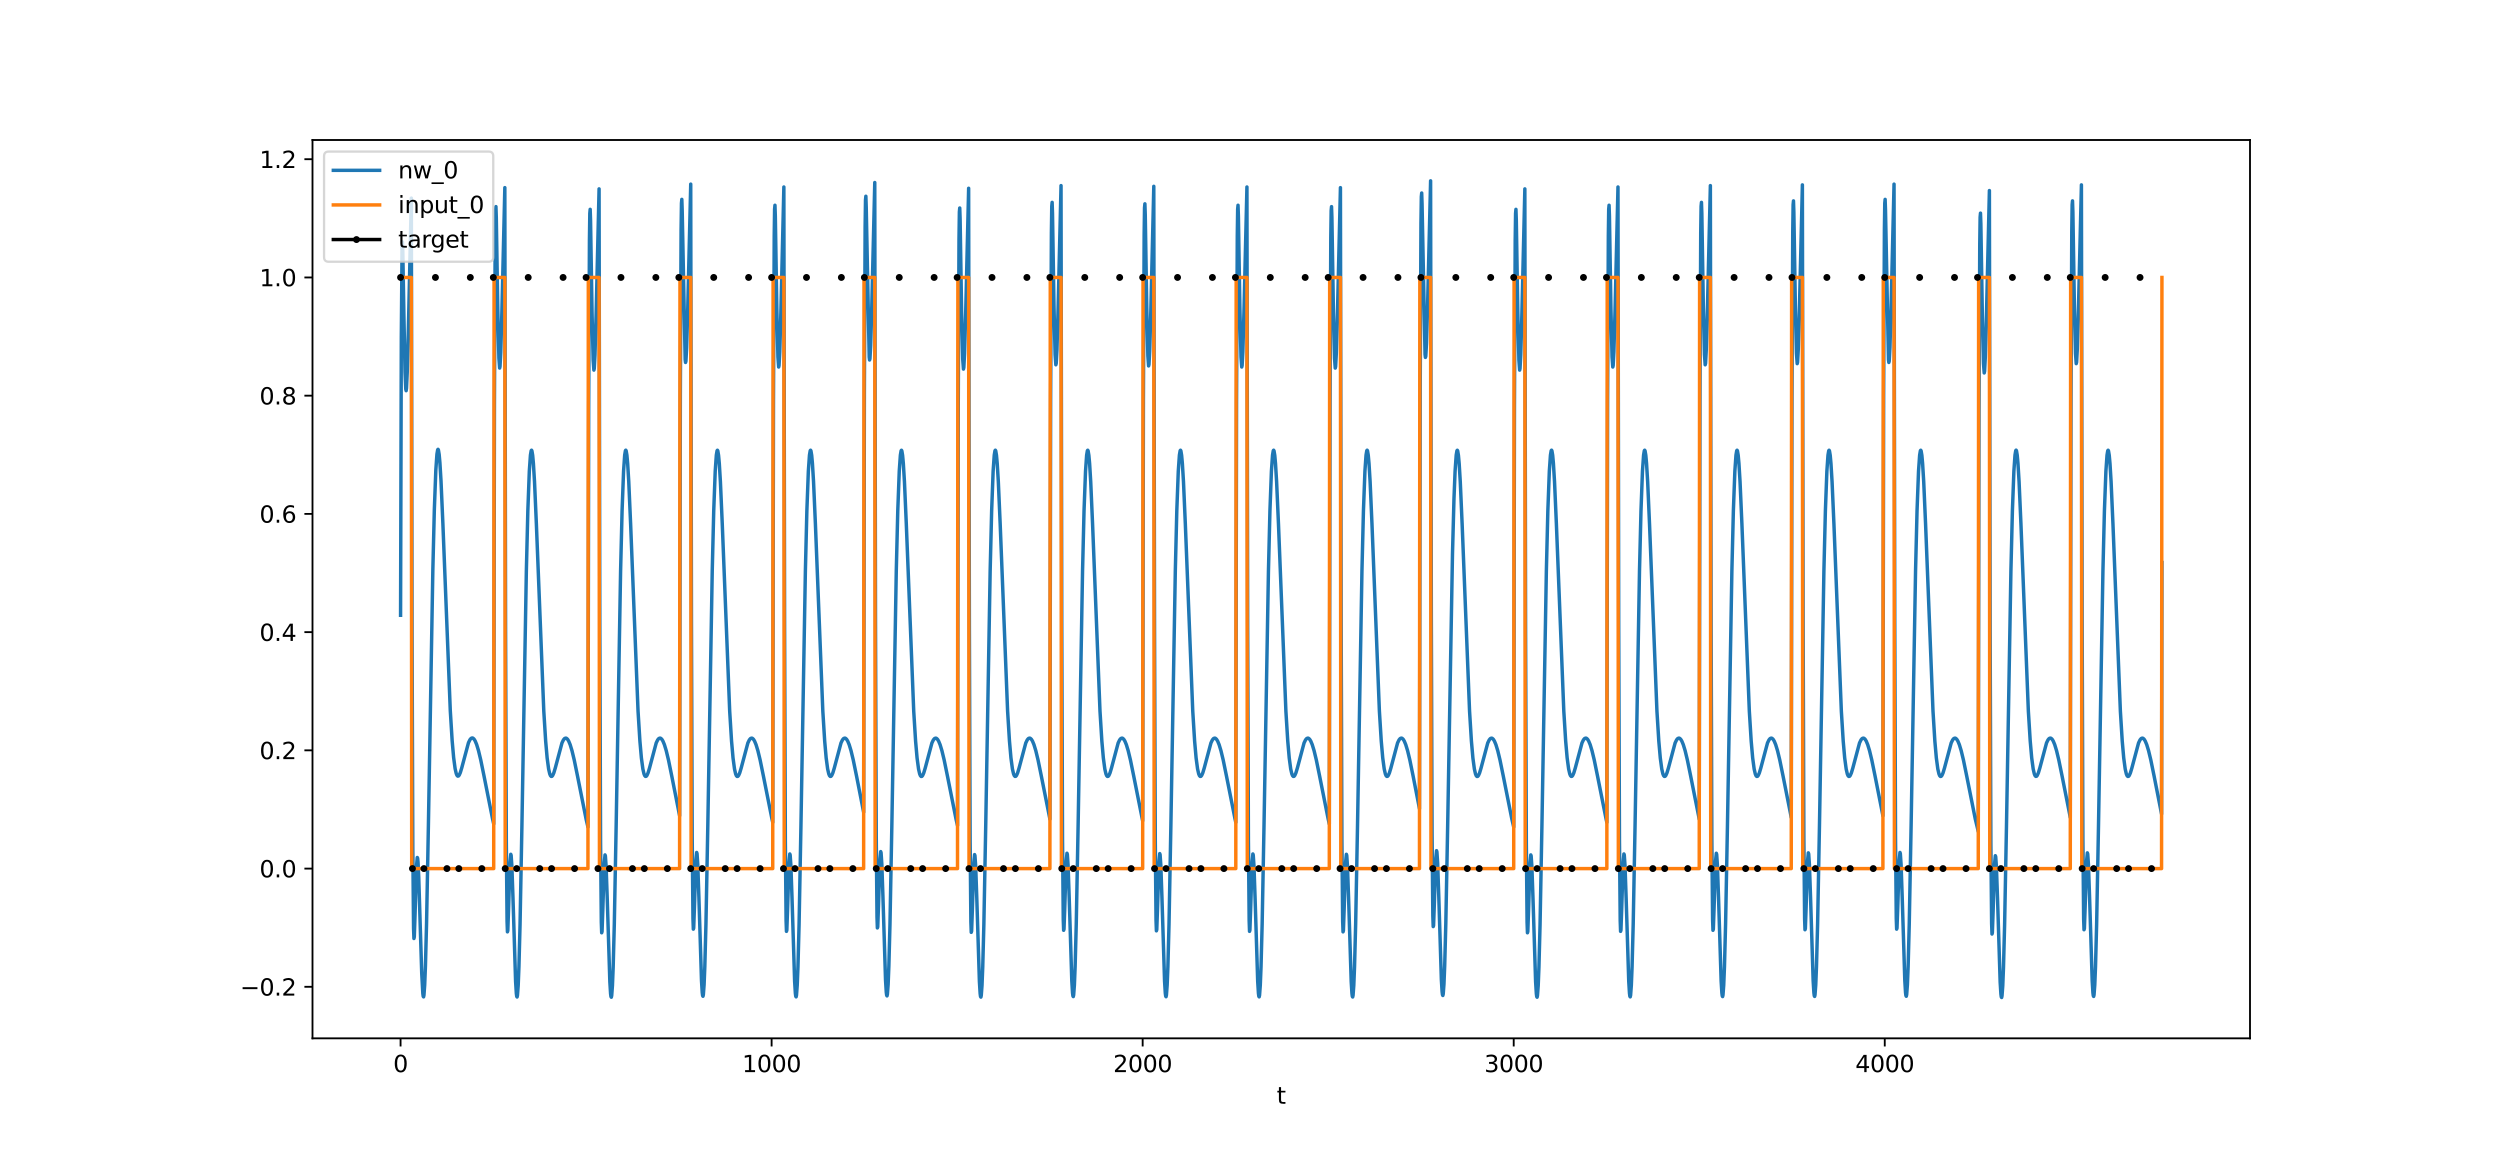 <?xml version="1.0" encoding="utf-8" standalone="no"?>
<!DOCTYPE svg PUBLIC "-//W3C//DTD SVG 1.1//EN"
  "http://www.w3.org/Graphics/SVG/1.1/DTD/svg11.dtd">
<svg xmlns:xlink="http://www.w3.org/1999/xlink" width="1080pt" height="504pt" viewBox="0 0 1080 504" xmlns="http://www.w3.org/2000/svg" version="1.1">
 <defs>
  <style type="text/css">*{stroke-linejoin: round; stroke-linecap: butt}</style>
 </defs>
 <g id="figure_1">
  <g id="patch_1">
   <path d="M 0 504 
L 1080 504 
L 1080 0 
L 0 0 
z
" style="fill: #ffffff"/>
  </g>
  <g id="axes_1">
   <g id="patch_2">
    <path d="M 135 448.56 
L 972 448.56 
L 972 60.48 
L 135 60.48 
z
" style="fill: #ffffff"/>
   </g>
   <g id="matplotlib.axis_1">
    <g id="xtick_1">
     <g id="line2d_1">
      <defs>
       <path id="m24b14edb4c" d="M 0 0 
L 0 3.5 
" style="stroke: #000000; stroke-width: 0.8"/>
      </defs>
      <g>
       <use xlink:href="#m24b14edb4c" x="173.045" y="448.56" style="stroke: #000000; stroke-width: 0.8"/>
      </g>
     </g>
     <g id="text_1">
      <!-- 0 -->
      <g transform="translate(169.864 463.158) scale(0.1 -0.1)">
       <defs>
        <path id="DejaVuSans-30" d="M 2034 4250 
Q 1547 4250 1301 3770 
Q 1056 3291 1056 2328 
Q 1056 1369 1301 889 
Q 1547 409 2034 409 
Q 2525 409 2770 889 
Q 3016 1369 3016 2328 
Q 3016 3291 2770 3770 
Q 2525 4250 2034 4250 
z
M 2034 4750 
Q 2819 4750 3233 4129 
Q 3647 3509 3647 2328 
Q 3647 1150 3233 529 
Q 2819 -91 2034 -91 
Q 1250 -91 836 529 
Q 422 1150 422 2328 
Q 422 3509 836 4129 
Q 1250 4750 2034 4750 
z
" transform="scale(0.016)"/>
       </defs>
       <use xlink:href="#DejaVuSans-30"/>
      </g>
     </g>
    </g>
    <g id="xtick_2">
     <g id="line2d_2">
      <g>
       <use xlink:href="#m24b14edb4c" x="333.338" y="448.56" style="stroke: #000000; stroke-width: 0.8"/>
      </g>
     </g>
     <g id="text_2">
      <!-- 1000 -->
      <g transform="translate(320.613 463.158) scale(0.1 -0.1)">
       <defs>
        <path id="DejaVuSans-31" d="M 794 531 
L 1825 531 
L 1825 4091 
L 703 3866 
L 703 4441 
L 1819 4666 
L 2450 4666 
L 2450 531 
L 3481 531 
L 3481 0 
L 794 0 
L 794 531 
z
" transform="scale(0.016)"/>
       </defs>
       <use xlink:href="#DejaVuSans-31"/>
       <use xlink:href="#DejaVuSans-30" x="63.623"/>
       <use xlink:href="#DejaVuSans-30" x="127.246"/>
       <use xlink:href="#DejaVuSans-30" x="190.869"/>
      </g>
     </g>
    </g>
    <g id="xtick_3">
     <g id="line2d_3">
      <g>
       <use xlink:href="#m24b14edb4c" x="493.631" y="448.56" style="stroke: #000000; stroke-width: 0.8"/>
      </g>
     </g>
     <g id="text_3">
      <!-- 2000 -->
      <g transform="translate(480.906 463.158) scale(0.1 -0.1)">
       <defs>
        <path id="DejaVuSans-32" d="M 1228 531 
L 3431 531 
L 3431 0 
L 469 0 
L 469 531 
Q 828 903 1448 1529 
Q 2069 2156 2228 2338 
Q 2531 2678 2651 2914 
Q 2772 3150 2772 3378 
Q 2772 3750 2511 3984 
Q 2250 4219 1831 4219 
Q 1534 4219 1204 4116 
Q 875 4013 500 3803 
L 500 4441 
Q 881 4594 1212 4672 
Q 1544 4750 1819 4750 
Q 2544 4750 2975 4387 
Q 3406 4025 3406 3419 
Q 3406 3131 3298 2873 
Q 3191 2616 2906 2266 
Q 2828 2175 2409 1742 
Q 1991 1309 1228 531 
z
" transform="scale(0.016)"/>
       </defs>
       <use xlink:href="#DejaVuSans-32"/>
       <use xlink:href="#DejaVuSans-30" x="63.623"/>
       <use xlink:href="#DejaVuSans-30" x="127.246"/>
       <use xlink:href="#DejaVuSans-30" x="190.869"/>
      </g>
     </g>
    </g>
    <g id="xtick_4">
     <g id="line2d_4">
      <g>
       <use xlink:href="#m24b14edb4c" x="653.923" y="448.56" style="stroke: #000000; stroke-width: 0.8"/>
      </g>
     </g>
     <g id="text_4">
      <!-- 3000 -->
      <g transform="translate(641.198 463.158) scale(0.1 -0.1)">
       <defs>
        <path id="DejaVuSans-33" d="M 2597 2516 
Q 3050 2419 3304 2112 
Q 3559 1806 3559 1356 
Q 3559 666 3084 287 
Q 2609 -91 1734 -91 
Q 1441 -91 1130 -33 
Q 819 25 488 141 
L 488 750 
Q 750 597 1062 519 
Q 1375 441 1716 441 
Q 2309 441 2620 675 
Q 2931 909 2931 1356 
Q 2931 1769 2642 2001 
Q 2353 2234 1838 2234 
L 1294 2234 
L 1294 2753 
L 1863 2753 
Q 2328 2753 2575 2939 
Q 2822 3125 2822 3475 
Q 2822 3834 2567 4026 
Q 2313 4219 1838 4219 
Q 1578 4219 1281 4162 
Q 984 4106 628 3988 
L 628 4550 
Q 988 4650 1302 4700 
Q 1616 4750 1894 4750 
Q 2613 4750 3031 4423 
Q 3450 4097 3450 3541 
Q 3450 3153 3228 2886 
Q 3006 2619 2597 2516 
z
" transform="scale(0.016)"/>
       </defs>
       <use xlink:href="#DejaVuSans-33"/>
       <use xlink:href="#DejaVuSans-30" x="63.623"/>
       <use xlink:href="#DejaVuSans-30" x="127.246"/>
       <use xlink:href="#DejaVuSans-30" x="190.869"/>
      </g>
     </g>
    </g>
    <g id="xtick_5">
     <g id="line2d_5">
      <g>
       <use xlink:href="#m24b14edb4c" x="814.216" y="448.56" style="stroke: #000000; stroke-width: 0.8"/>
      </g>
     </g>
     <g id="text_5">
      <!-- 4000 -->
      <g transform="translate(801.491 463.158) scale(0.1 -0.1)">
       <defs>
        <path id="DejaVuSans-34" d="M 2419 4116 
L 825 1625 
L 2419 1625 
L 2419 4116 
z
M 2253 4666 
L 3047 4666 
L 3047 1625 
L 3713 1625 
L 3713 1100 
L 3047 1100 
L 3047 0 
L 2419 0 
L 2419 1100 
L 313 1100 
L 313 1709 
L 2253 4666 
z
" transform="scale(0.016)"/>
       </defs>
       <use xlink:href="#DejaVuSans-34"/>
       <use xlink:href="#DejaVuSans-30" x="63.623"/>
       <use xlink:href="#DejaVuSans-30" x="127.246"/>
       <use xlink:href="#DejaVuSans-30" x="190.869"/>
      </g>
     </g>
    </g>
    <g id="text_6">
     <!-- t -->
     <g transform="translate(551.54 476.837) scale(0.1 -0.1)">
      <defs>
       <path id="DejaVuSans-74" d="M 1172 4494 
L 1172 3500 
L 2356 3500 
L 2356 3053 
L 1172 3053 
L 1172 1153 
Q 1172 725 1289 603 
Q 1406 481 1766 481 
L 2356 481 
L 2356 0 
L 1766 0 
Q 1100 0 847 248 
Q 594 497 594 1153 
L 594 3053 
L 172 3053 
L 172 3500 
L 594 3500 
L 594 4494 
L 1172 4494 
z
" transform="scale(0.016)"/>
      </defs>
      <use xlink:href="#DejaVuSans-74"/>
     </g>
    </g>
   </g>
   <g id="matplotlib.axis_2">
    <g id="ytick_1">
     <g id="line2d_6">
      <defs>
       <path id="mca9e5513e4" d="M 0 0 
L -3.5 0 
" style="stroke: #000000; stroke-width: 0.8"/>
      </defs>
      <g>
       <use xlink:href="#mca9e5513e4" x="135" y="426.299" style="stroke: #000000; stroke-width: 0.8"/>
      </g>
     </g>
     <g id="text_7">
      <!-- −0.2 -->
      <g transform="translate(103.717 430.098) scale(0.1 -0.1)">
       <defs>
        <path id="DejaVuSans-2212" d="M 678 2272 
L 4684 2272 
L 4684 1741 
L 678 1741 
L 678 2272 
z
" transform="scale(0.016)"/>
        <path id="DejaVuSans-2e" d="M 684 794 
L 1344 794 
L 1344 0 
L 684 0 
L 684 794 
z
" transform="scale(0.016)"/>
       </defs>
       <use xlink:href="#DejaVuSans-2212"/>
       <use xlink:href="#DejaVuSans-30" x="83.789"/>
       <use xlink:href="#DejaVuSans-2e" x="147.412"/>
       <use xlink:href="#DejaVuSans-32" x="179.199"/>
      </g>
     </g>
    </g>
    <g id="ytick_2">
     <g id="line2d_7">
      <g>
       <use xlink:href="#mca9e5513e4" x="135" y="375.225" style="stroke: #000000; stroke-width: 0.8"/>
      </g>
     </g>
     <g id="text_8">
      <!-- 0.0 -->
      <g transform="translate(112.097 379.024) scale(0.1 -0.1)">
       <use xlink:href="#DejaVuSans-30"/>
       <use xlink:href="#DejaVuSans-2e" x="63.623"/>
       <use xlink:href="#DejaVuSans-30" x="95.41"/>
      </g>
     </g>
    </g>
    <g id="ytick_3">
     <g id="line2d_8">
      <g>
       <use xlink:href="#mca9e5513e4" x="135" y="324.151" style="stroke: #000000; stroke-width: 0.8"/>
      </g>
     </g>
     <g id="text_9">
      <!-- 0.2 -->
      <g transform="translate(112.097 327.95) scale(0.1 -0.1)">
       <use xlink:href="#DejaVuSans-30"/>
       <use xlink:href="#DejaVuSans-2e" x="63.623"/>
       <use xlink:href="#DejaVuSans-32" x="95.41"/>
      </g>
     </g>
    </g>
    <g id="ytick_4">
     <g id="line2d_9">
      <g>
       <use xlink:href="#mca9e5513e4" x="135" y="273.077" style="stroke: #000000; stroke-width: 0.8"/>
      </g>
     </g>
     <g id="text_10">
      <!-- 0.4 -->
      <g transform="translate(112.097 276.876) scale(0.1 -0.1)">
       <use xlink:href="#DejaVuSans-30"/>
       <use xlink:href="#DejaVuSans-2e" x="63.623"/>
       <use xlink:href="#DejaVuSans-34" x="95.41"/>
      </g>
     </g>
    </g>
    <g id="ytick_5">
     <g id="line2d_10">
      <g>
       <use xlink:href="#mca9e5513e4" x="135" y="222.003" style="stroke: #000000; stroke-width: 0.8"/>
      </g>
     </g>
     <g id="text_11">
      <!-- 0.6 -->
      <g transform="translate(112.097 225.802) scale(0.1 -0.1)">
       <defs>
        <path id="DejaVuSans-36" d="M 2113 2584 
Q 1688 2584 1439 2293 
Q 1191 2003 1191 1497 
Q 1191 994 1439 701 
Q 1688 409 2113 409 
Q 2538 409 2786 701 
Q 3034 994 3034 1497 
Q 3034 2003 2786 2293 
Q 2538 2584 2113 2584 
z
M 3366 4563 
L 3366 3988 
Q 3128 4100 2886 4159 
Q 2644 4219 2406 4219 
Q 1781 4219 1451 3797 
Q 1122 3375 1075 2522 
Q 1259 2794 1537 2939 
Q 1816 3084 2150 3084 
Q 2853 3084 3261 2657 
Q 3669 2231 3669 1497 
Q 3669 778 3244 343 
Q 2819 -91 2113 -91 
Q 1303 -91 875 529 
Q 447 1150 447 2328 
Q 447 3434 972 4092 
Q 1497 4750 2381 4750 
Q 2619 4750 2861 4703 
Q 3103 4656 3366 4563 
z
" transform="scale(0.016)"/>
       </defs>
       <use xlink:href="#DejaVuSans-30"/>
       <use xlink:href="#DejaVuSans-2e" x="63.623"/>
       <use xlink:href="#DejaVuSans-36" x="95.41"/>
      </g>
     </g>
    </g>
    <g id="ytick_6">
     <g id="line2d_11">
      <g>
       <use xlink:href="#mca9e5513e4" x="135" y="170.929" style="stroke: #000000; stroke-width: 0.8"/>
      </g>
     </g>
     <g id="text_12">
      <!-- 0.8 -->
      <g transform="translate(112.097 174.728) scale(0.1 -0.1)">
       <defs>
        <path id="DejaVuSans-38" d="M 2034 2216 
Q 1584 2216 1326 1975 
Q 1069 1734 1069 1313 
Q 1069 891 1326 650 
Q 1584 409 2034 409 
Q 2484 409 2743 651 
Q 3003 894 3003 1313 
Q 3003 1734 2745 1975 
Q 2488 2216 2034 2216 
z
M 1403 2484 
Q 997 2584 770 2862 
Q 544 3141 544 3541 
Q 544 4100 942 4425 
Q 1341 4750 2034 4750 
Q 2731 4750 3128 4425 
Q 3525 4100 3525 3541 
Q 3525 3141 3298 2862 
Q 3072 2584 2669 2484 
Q 3125 2378 3379 2068 
Q 3634 1759 3634 1313 
Q 3634 634 3220 271 
Q 2806 -91 2034 -91 
Q 1263 -91 848 271 
Q 434 634 434 1313 
Q 434 1759 690 2068 
Q 947 2378 1403 2484 
z
M 1172 3481 
Q 1172 3119 1398 2916 
Q 1625 2713 2034 2713 
Q 2441 2713 2670 2916 
Q 2900 3119 2900 3481 
Q 2900 3844 2670 4047 
Q 2441 4250 2034 4250 
Q 1625 4250 1398 4047 
Q 1172 3844 1172 3481 
z
" transform="scale(0.016)"/>
       </defs>
       <use xlink:href="#DejaVuSans-30"/>
       <use xlink:href="#DejaVuSans-2e" x="63.623"/>
       <use xlink:href="#DejaVuSans-38" x="95.41"/>
      </g>
     </g>
    </g>
    <g id="ytick_7">
     <g id="line2d_12">
      <g>
       <use xlink:href="#mca9e5513e4" x="135" y="119.855" style="stroke: #000000; stroke-width: 0.8"/>
      </g>
     </g>
     <g id="text_13">
      <!-- 1.0 -->
      <g transform="translate(112.097 123.654) scale(0.1 -0.1)">
       <use xlink:href="#DejaVuSans-31"/>
       <use xlink:href="#DejaVuSans-2e" x="63.623"/>
       <use xlink:href="#DejaVuSans-30" x="95.41"/>
      </g>
     </g>
    </g>
    <g id="ytick_8">
     <g id="line2d_13">
      <g>
       <use xlink:href="#mca9e5513e4" x="135" y="68.78" style="stroke: #000000; stroke-width: 0.8"/>
      </g>
     </g>
     <g id="text_14">
      <!-- 1.2 -->
      <g transform="translate(112.097 72.58) scale(0.1 -0.1)">
       <use xlink:href="#DejaVuSans-31"/>
       <use xlink:href="#DejaVuSans-2e" x="63.623"/>
       <use xlink:href="#DejaVuSans-32" x="95.41"/>
      </g>
     </g>
    </g>
   </g>
   <g id="line2d_14">
    <path d="M 173.045 265.795 
L 173.366 145.668 
L 173.687 106.847 
L 173.847 104.491 
L 174.007 108.583 
L 174.488 136.407 
L 174.969 160.784 
L 175.29 168.069 
L 175.45 168.779 
L 175.61 167.68 
L 175.931 160.818 
L 176.412 142.345 
L 177.694 85.581 
L 178.015 274.529 
L 178.335 366.656 
L 178.656 401.046 
L 178.816 405.433 
L 178.976 404.717 
L 179.297 395.228 
L 179.938 374.103 
L 180.259 370.442 
L 180.419 370.762 
L 180.579 372.411 
L 180.9 379.057 
L 181.541 400.036 
L 182.182 420.397 
L 182.663 429.213 
L 182.823 430.41 
L 182.984 430.654 
L 183.144 429.925 
L 183.464 425.552 
L 183.785 417.443 
L 184.266 399.087 
L 185.067 356.572 
L 186.991 246.094 
L 187.632 220.204 
L 188.273 203.11 
L 188.754 196.21 
L 189.075 194.302 
L 189.235 194.109 
L 189.395 194.395 
L 189.716 196.318 
L 190.036 199.873 
L 190.517 207.8 
L 191.319 226.064 
L 194.525 307.021 
L 195.326 319.937 
L 195.967 327.254 
L 196.608 332.047 
L 197.089 334.156 
L 197.41 334.939 
L 197.731 335.282 
L 198.051 335.237 
L 198.372 334.858 
L 198.853 333.778 
L 199.494 331.651 
L 202.379 320.867 
L 203.02 319.547 
L 203.501 318.978 
L 203.982 318.785 
L 204.303 318.866 
L 204.783 319.294 
L 205.264 320.074 
L 205.905 321.62 
L 206.707 324.261 
L 207.669 328.256 
L 209.111 335.317 
L 212.798 353.83 
L 213.279 355.927 
L 213.599 174.341 
L 213.92 102.582 
L 214.08 90.985 
L 214.241 89.261 
L 214.401 93.968 
L 215.042 133.647 
L 215.523 154.674 
L 215.844 159.002 
L 216.004 158.366 
L 216.324 152.388 
L 216.805 135.137 
L 218.088 81.063 
L 218.408 270.531 
L 218.729 363.136 
L 219.049 397.966 
L 219.21 402.558 
L 219.37 402.04 
L 219.691 392.92 
L 220.332 372.438 
L 220.652 369.055 
L 220.813 369.504 
L 221.133 374.217 
L 221.614 388.129 
L 222.736 423.969 
L 223.057 429.159 
L 223.217 430.407 
L 223.377 430.699 
L 223.538 430.014 
L 223.858 425.718 
L 224.179 417.676 
L 224.66 399.398 
L 225.461 356.969 
L 227.385 246.543 
L 228.026 220.642 
L 228.667 203.528 
L 229.148 196.609 
L 229.468 194.689 
L 229.629 194.489 
L 229.789 194.769 
L 230.11 196.677 
L 230.43 200.219 
L 230.911 208.125 
L 231.713 226.356 
L 234.918 307.209 
L 235.72 320.106 
L 236.361 327.411 
L 237.002 332.193 
L 237.483 334.294 
L 237.804 335.072 
L 238.124 335.41 
L 238.445 335.361 
L 238.765 334.978 
L 239.246 333.892 
L 239.887 331.758 
L 242.773 320.947 
L 243.414 319.621 
L 243.895 319.048 
L 244.376 318.851 
L 244.696 318.93 
L 245.177 319.353 
L 245.658 320.13 
L 246.299 321.671 
L 247.101 324.307 
L 248.062 328.295 
L 249.505 335.348 
L 253.192 353.845 
L 253.993 357.273 
L 254.314 175.631 
L 254.634 103.813 
L 254.795 92.186 
L 254.955 90.433 
L 255.115 95.111 
L 255.756 134.674 
L 256.237 155.614 
L 256.558 159.887 
L 256.718 159.222 
L 257.039 153.191 
L 257.52 135.862 
L 258.802 81.599 
L 259.123 271.026 
L 259.443 363.593 
L 259.764 398.386 
L 259.924 402.961 
L 260.084 402.425 
L 260.405 393.273 
L 261.046 372.732 
L 261.367 369.321 
L 261.527 369.757 
L 261.848 374.445 
L 262.328 388.324 
L 263.45 424.097 
L 263.771 429.272 
L 263.931 430.512 
L 264.092 430.797 
L 264.252 430.105 
L 264.573 425.798 
L 264.893 417.744 
L 265.374 399.451 
L 266.175 357.002 
L 268.099 246.547 
L 268.74 220.64 
L 269.381 203.522 
L 269.862 196.601 
L 270.183 194.68 
L 270.343 194.479 
L 270.503 194.759 
L 270.824 196.667 
L 271.145 200.208 
L 271.625 208.114 
L 272.427 226.344 
L 275.633 307.2 
L 276.434 320.098 
L 277.075 327.404 
L 277.717 332.186 
L 278.197 334.288 
L 278.518 335.066 
L 278.839 335.404 
L 279.159 335.356 
L 279.48 334.973 
L 279.961 333.887 
L 280.602 331.754 
L 283.487 320.943 
L 284.128 319.618 
L 284.609 319.045 
L 285.09 318.848 
L 285.411 318.927 
L 285.891 319.351 
L 286.372 320.127 
L 287.014 321.668 
L 287.815 324.305 
L 288.777 328.293 
L 290.219 335.347 
L 293.586 352.388 
L 293.906 170.934 
L 294.227 99.31 
L 294.387 87.782 
L 294.547 86.128 
L 294.708 90.906 
L 295.99 155.322 
L 296.15 156.58 
L 296.31 156.013 
L 296.631 150.173 
L 297.112 133.123 
L 298.394 79.544 
L 298.715 269.119 
L 299.035 361.827 
L 299.356 396.754 
L 299.516 401.394 
L 299.677 400.921 
L 299.997 391.89 
L 300.638 371.574 
L 300.959 368.266 
L 301.119 368.751 
L 301.44 373.533 
L 301.921 387.541 
L 303.043 423.568 
L 303.363 428.803 
L 303.524 430.072 
L 303.684 430.384 
L 303.844 429.718 
L 304.165 425.459 
L 304.485 417.45 
L 304.966 399.216 
L 305.768 356.848 
L 307.691 246.514 
L 308.332 220.631 
L 308.974 203.531 
L 309.454 196.62 
L 309.775 194.704 
L 309.935 194.505 
L 310.096 194.787 
L 310.416 196.698 
L 310.737 200.242 
L 311.218 208.151 
L 312.019 226.383 
L 315.225 307.232 
L 316.026 320.127 
L 316.668 327.43 
L 317.309 332.211 
L 317.79 334.311 
L 318.11 335.088 
L 318.431 335.426 
L 318.751 335.376 
L 319.072 334.992 
L 319.553 333.906 
L 320.194 331.771 
L 323.079 320.956 
L 323.721 319.63 
L 324.201 319.056 
L 324.682 318.859 
L 325.003 318.937 
L 325.484 319.361 
L 325.965 320.137 
L 326.606 321.678 
L 327.407 324.313 
L 328.369 328.301 
L 329.812 335.353 
L 333.498 353.848 
L 333.819 355.257 
L 334.14 173.697 
L 334.46 101.965 
L 334.62 90.381 
L 334.781 88.672 
L 334.941 93.392 
L 335.582 133.128 
L 336.063 154.195 
L 336.384 158.551 
L 336.544 157.928 
L 336.865 151.977 
L 337.345 134.764 
L 338.628 80.784 
L 338.948 270.273 
L 339.269 362.897 
L 339.589 397.745 
L 339.75 402.346 
L 339.91 401.836 
L 340.231 392.733 
L 340.872 372.282 
L 341.192 368.913 
L 341.353 369.368 
L 341.673 374.095 
L 342.154 388.025 
L 343.276 423.899 
L 343.597 429.097 
L 343.757 430.348 
L 343.917 430.644 
L 344.078 429.962 
L 344.398 425.674 
L 344.719 417.637 
L 345.2 399.367 
L 346.001 356.949 
L 347.925 246.539 
L 348.566 220.641 
L 349.207 203.529 
L 349.688 196.612 
L 350.009 194.692 
L 350.169 194.492 
L 350.329 194.772 
L 350.65 196.682 
L 350.97 200.224 
L 351.451 208.13 
L 352.253 226.361 
L 355.458 307.213 
L 356.26 320.11 
L 356.901 327.414 
L 357.542 332.196 
L 358.023 334.297 
L 358.344 335.075 
L 358.664 335.413 
L 358.985 335.364 
L 359.305 334.981 
L 359.786 333.895 
L 360.428 331.761 
L 363.313 320.948 
L 363.954 319.623 
L 364.435 319.05 
L 364.916 318.853 
L 365.236 318.931 
L 365.717 319.355 
L 366.198 320.131 
L 366.839 321.672 
L 367.641 324.308 
L 368.602 328.296 
L 370.045 335.349 
L 373.091 350.889 
L 373.411 169.484 
L 373.732 97.911 
L 373.892 86.409 
L 374.052 84.782 
L 374.213 89.587 
L 375.495 154.23 
L 375.655 155.516 
L 375.816 154.978 
L 376.136 149.194 
L 376.617 132.228 
L 377.899 78.856 
L 378.22 268.478 
L 378.541 361.229 
L 378.861 396.199 
L 379.021 400.859 
L 379.182 400.407 
L 379.502 391.414 
L 380.144 371.17 
L 380.464 367.895 
L 380.624 368.396 
L 380.945 373.209 
L 381.426 387.26 
L 382.548 423.372 
L 382.869 428.627 
L 383.029 429.906 
L 383.189 430.227 
L 383.349 429.571 
L 383.67 425.329 
L 383.991 417.335 
L 384.471 399.122 
L 385.273 356.782 
L 387.196 246.494 
L 387.838 220.62 
L 388.479 203.527 
L 388.96 196.621 
L 389.28 194.706 
L 389.44 194.509 
L 389.601 194.791 
L 389.921 196.705 
L 390.242 200.25 
L 390.723 208.16 
L 391.524 226.394 
L 394.73 307.242 
L 395.532 320.137 
L 396.173 327.439 
L 396.814 332.219 
L 397.295 334.318 
L 397.615 335.095 
L 397.936 335.433 
L 398.257 335.383 
L 398.577 334.999 
L 399.058 333.912 
L 399.699 331.776 
L 402.584 320.96 
L 403.226 319.633 
L 403.707 319.06 
L 404.187 318.863 
L 404.508 318.941 
L 404.989 319.364 
L 405.47 320.14 
L 406.111 321.681 
L 406.912 324.316 
L 407.874 328.303 
L 409.317 335.355 
L 413.004 353.849 
L 413.645 356.617 
L 413.965 175.002 
L 414.286 103.213 
L 414.446 91.601 
L 414.606 89.862 
L 414.767 94.554 
L 415.408 134.174 
L 415.889 155.156 
L 416.209 159.456 
L 416.37 158.806 
L 416.69 152.8 
L 417.171 135.509 
L 418.453 81.339 
L 418.774 270.786 
L 419.095 363.371 
L 419.415 398.182 
L 419.576 402.766 
L 419.736 402.238 
L 420.056 393.102 
L 420.698 372.59 
L 421.018 369.192 
L 421.178 369.634 
L 421.499 374.335 
L 421.98 388.23 
L 423.102 424.036 
L 423.423 429.217 
L 423.583 430.462 
L 423.743 430.75 
L 423.903 430.061 
L 424.224 425.76 
L 424.545 417.711 
L 425.025 399.425 
L 425.827 356.986 
L 427.75 246.545 
L 428.392 220.641 
L 429.033 203.525 
L 429.514 196.605 
L 429.834 194.684 
L 429.995 194.484 
L 430.155 194.764 
L 430.475 196.672 
L 430.796 200.214 
L 431.277 208.119 
L 432.078 226.35 
L 435.284 307.204 
L 436.086 320.102 
L 436.727 327.407 
L 437.368 332.189 
L 437.849 334.291 
L 438.169 335.069 
L 438.49 335.407 
L 438.811 335.358 
L 439.131 334.975 
L 439.612 333.89 
L 440.253 331.756 
L 443.139 320.945 
L 443.78 319.619 
L 444.261 319.047 
L 444.741 318.85 
L 445.062 318.928 
L 445.543 319.352 
L 446.024 320.128 
L 446.665 321.67 
L 447.466 324.306 
L 448.428 328.294 
L 449.871 335.347 
L 453.558 353.844 
L 453.878 172.339 
L 454.199 100.662 
L 454.359 89.106 
L 454.519 87.425 
L 454.68 92.175 
L 455.321 132.025 
L 455.802 153.179 
L 456.122 157.592 
L 456.283 156.996 
L 456.603 151.101 
L 457.084 133.969 
L 458.366 80.186 
L 458.687 269.717 
L 459.007 362.382 
L 459.328 397.269 
L 459.488 401.889 
L 459.649 401.397 
L 459.969 392.329 
L 460.61 371.944 
L 460.931 368.604 
L 461.091 369.074 
L 461.412 373.828 
L 461.893 387.795 
L 463.015 423.743 
L 463.335 428.959 
L 463.496 430.219 
L 463.656 430.522 
L 463.816 429.848 
L 464.137 425.574 
L 464.457 417.55 
L 464.938 399.297 
L 465.74 356.903 
L 467.663 246.529 
L 468.304 220.638 
L 468.946 203.531 
L 469.427 196.617 
L 469.747 194.699 
L 469.907 194.5 
L 470.068 194.78 
L 470.388 196.69 
L 470.709 200.233 
L 471.19 208.141 
L 471.991 226.372 
L 475.197 307.222 
L 475.999 320.118 
L 476.64 327.422 
L 477.281 332.203 
L 477.762 334.304 
L 478.082 335.081 
L 478.403 335.419 
L 478.723 335.37 
L 479.044 334.986 
L 479.525 333.9 
L 480.166 331.765 
L 483.051 320.952 
L 483.693 319.626 
L 484.173 319.053 
L 484.654 318.856 
L 484.975 318.934 
L 485.456 319.358 
L 485.937 320.134 
L 486.578 321.675 
L 487.379 324.311 
L 488.341 328.298 
L 489.784 335.351 
L 493.47 353.847 
L 493.631 354.557 
L 493.951 173.025 
L 494.272 101.32 
L 494.432 89.751 
L 494.592 88.055 
L 494.753 92.791 
L 495.394 132.584 
L 495.875 153.694 
L 496.195 158.078 
L 496.356 157.469 
L 496.676 151.546 
L 497.157 134.373 
L 498.439 80.491 
L 498.76 270 
L 499.081 362.645 
L 499.401 397.512 
L 499.562 402.123 
L 499.722 401.622 
L 500.042 392.536 
L 500.684 372.117 
L 501.004 368.762 
L 501.164 369.225 
L 501.485 373.965 
L 501.966 387.913 
L 503.088 423.823 
L 503.409 429.03 
L 503.569 430.286 
L 503.729 430.585 
L 503.889 429.907 
L 504.21 425.625 
L 504.531 417.595 
L 505.011 399.333 
L 505.813 356.927 
L 507.736 246.535 
L 508.378 220.64 
L 509.019 203.531 
L 509.5 196.615 
L 509.82 194.696 
L 509.981 194.496 
L 510.141 194.776 
L 510.461 196.686 
L 510.782 200.229 
L 511.263 208.136 
L 512.064 226.367 
L 515.27 307.217 
L 516.072 320.114 
L 516.713 327.418 
L 517.354 332.199 
L 517.835 334.3 
L 518.155 335.078 
L 518.476 335.416 
L 518.797 335.367 
L 519.117 334.983 
L 519.598 333.897 
L 520.239 331.763 
L 523.125 320.95 
L 523.766 319.624 
L 524.247 319.051 
L 524.727 318.855 
L 525.048 318.933 
L 525.529 319.356 
L 526.01 320.133 
L 526.651 321.674 
L 527.452 324.31 
L 528.414 328.297 
L 529.857 335.35 
L 533.544 353.846 
L 533.864 355.255 
L 534.185 173.696 
L 534.505 101.963 
L 534.666 90.38 
L 534.826 88.67 
L 534.986 93.391 
L 535.627 133.126 
L 536.108 154.194 
L 536.429 158.55 
L 536.589 157.927 
L 536.91 151.976 
L 537.391 134.764 
L 538.673 80.784 
L 538.994 270.272 
L 539.314 362.896 
L 539.635 397.744 
L 539.795 402.346 
L 539.955 401.836 
L 540.276 392.733 
L 540.917 372.282 
L 541.238 368.912 
L 541.398 369.368 
L 541.718 374.094 
L 542.199 388.024 
L 543.321 423.898 
L 543.642 429.096 
L 543.802 430.348 
L 543.963 430.644 
L 544.123 429.962 
L 544.443 425.673 
L 544.764 417.637 
L 545.245 399.367 
L 546.046 356.949 
L 547.97 246.539 
L 548.611 220.641 
L 549.252 203.529 
L 549.733 196.612 
L 550.054 194.692 
L 550.214 194.492 
L 550.374 194.772 
L 550.695 196.682 
L 551.015 200.224 
L 551.496 208.13 
L 552.298 226.361 
L 555.504 307.213 
L 556.305 320.11 
L 556.946 327.414 
L 557.587 332.196 
L 558.068 334.297 
L 558.389 335.075 
L 558.71 335.413 
L 559.03 335.364 
L 559.351 334.981 
L 559.832 333.895 
L 560.473 331.761 
L 563.358 320.948 
L 563.999 319.623 
L 564.48 319.05 
L 564.961 318.853 
L 565.282 318.931 
L 565.762 319.355 
L 566.243 320.131 
L 566.884 321.672 
L 567.686 324.308 
L 568.648 328.296 
L 570.09 335.349 
L 573.777 353.845 
L 574.258 355.94 
L 574.578 174.354 
L 574.899 102.593 
L 575.059 90.995 
L 575.22 89.271 
L 575.38 93.978 
L 576.021 133.655 
L 576.502 154.68 
L 576.823 159.009 
L 576.983 158.372 
L 577.303 152.393 
L 577.784 135.142 
L 579.067 81.066 
L 579.387 270.533 
L 579.708 363.138 
L 580.028 397.967 
L 580.189 402.56 
L 580.349 402.041 
L 580.67 392.921 
L 581.311 372.439 
L 581.631 369.055 
L 581.792 369.504 
L 582.112 374.218 
L 582.593 388.13 
L 583.715 423.969 
L 584.036 429.159 
L 584.196 430.407 
L 584.356 430.698 
L 584.517 430.013 
L 584.837 425.718 
L 585.158 417.675 
L 585.639 399.397 
L 586.44 356.968 
L 588.364 246.543 
L 589.005 220.641 
L 589.646 203.527 
L 590.127 196.609 
L 590.447 194.688 
L 590.608 194.488 
L 590.768 194.768 
L 591.089 196.677 
L 591.409 200.219 
L 591.89 208.125 
L 592.692 226.355 
L 595.897 307.208 
L 596.699 320.106 
L 597.34 327.411 
L 597.981 332.193 
L 598.462 334.294 
L 598.783 335.072 
L 599.103 335.41 
L 599.424 335.361 
L 599.744 334.978 
L 600.225 333.892 
L 600.866 331.758 
L 603.752 320.947 
L 604.393 319.621 
L 604.874 319.048 
L 605.355 318.851 
L 605.675 318.929 
L 606.156 319.353 
L 606.637 320.13 
L 607.278 321.671 
L 608.08 324.307 
L 609.041 328.295 
L 610.484 335.348 
L 613.209 349.348 
L 613.53 167.987 
L 613.85 96.462 
L 614.01 84.986 
L 614.171 83.385 
L 614.331 88.217 
L 615.613 153.082 
L 615.774 154.397 
L 615.934 153.887 
L 616.255 148.16 
L 616.735 131.278 
L 618.018 78.12 
L 618.338 267.789 
L 618.659 360.587 
L 618.98 395.6 
L 619.14 400.281 
L 619.3 399.85 
L 619.621 390.898 
L 620.262 370.729 
L 620.582 367.49 
L 620.743 368.008 
L 621.063 372.854 
L 621.544 386.95 
L 622.666 423.153 
L 622.987 428.43 
L 623.147 429.72 
L 623.307 430.051 
L 623.468 429.404 
L 623.788 425.18 
L 624.109 417.203 
L 624.59 399.013 
L 625.391 356.706 
L 627.475 239.232 
L 628.116 215.485 
L 628.597 203.52 
L 629.078 196.618 
L 629.399 194.707 
L 629.559 194.511 
L 629.719 194.794 
L 630.04 196.709 
L 630.36 200.256 
L 630.841 208.168 
L 631.643 226.404 
L 634.849 307.253 
L 635.65 320.146 
L 636.291 327.448 
L 636.932 332.227 
L 637.413 334.326 
L 637.734 335.103 
L 638.054 335.44 
L 638.375 335.39 
L 638.696 335.005 
L 639.176 333.918 
L 639.818 331.782 
L 642.703 320.964 
L 643.344 319.637 
L 643.825 319.064 
L 644.306 318.866 
L 644.626 318.944 
L 645.107 319.367 
L 645.588 320.143 
L 646.229 321.684 
L 647.031 324.319 
L 647.993 328.306 
L 649.435 335.358 
L 653.122 353.851 
L 653.923 357.279 
L 654.244 175.636 
L 654.564 103.817 
L 654.725 92.191 
L 654.885 90.438 
L 655.045 95.115 
L 655.687 134.677 
L 656.167 155.617 
L 656.488 159.89 
L 656.648 159.225 
L 656.969 153.193 
L 657.45 135.864 
L 658.732 81.601 
L 659.053 271.028 
L 659.373 363.595 
L 659.694 398.388 
L 659.854 402.963 
L 660.014 402.427 
L 660.335 393.274 
L 660.976 372.733 
L 661.297 369.322 
L 661.457 369.758 
L 661.778 374.446 
L 662.259 388.324 
L 663.381 424.098 
L 663.701 429.272 
L 663.861 430.513 
L 664.022 430.797 
L 664.182 430.106 
L 664.503 425.798 
L 664.823 417.744 
L 665.304 399.451 
L 666.106 357.002 
L 668.029 246.547 
L 668.67 220.64 
L 669.311 203.522 
L 669.792 196.601 
L 670.113 194.68 
L 670.273 194.479 
L 670.433 194.759 
L 670.754 196.667 
L 671.075 200.208 
L 671.556 208.114 
L 672.357 226.344 
L 675.563 307.2 
L 676.364 320.098 
L 677.005 327.404 
L 677.647 332.186 
L 678.128 334.288 
L 678.448 335.066 
L 678.769 335.404 
L 679.089 335.356 
L 679.41 334.973 
L 679.891 333.887 
L 680.532 331.754 
L 683.417 320.943 
L 684.058 319.618 
L 684.539 319.045 
L 685.02 318.848 
L 685.341 318.927 
L 685.822 319.351 
L 686.302 320.127 
L 686.944 321.668 
L 687.745 324.305 
L 688.707 328.293 
L 690.149 335.346 
L 693.836 353.844 
L 694.157 355.253 
L 694.477 173.694 
L 694.798 101.961 
L 694.958 90.378 
L 695.119 88.668 
L 695.279 93.389 
L 695.92 133.125 
L 696.401 154.193 
L 696.721 158.549 
L 696.882 157.926 
L 697.202 151.975 
L 697.683 134.763 
L 698.966 80.783 
L 699.286 270.271 
L 699.607 362.896 
L 699.927 397.744 
L 700.088 402.345 
L 700.248 401.835 
L 700.568 392.732 
L 701.21 372.282 
L 701.53 368.912 
L 701.691 369.368 
L 702.011 374.094 
L 702.492 388.024 
L 703.614 423.898 
L 703.935 429.096 
L 704.095 430.348 
L 704.255 430.643 
L 704.416 429.962 
L 704.736 425.673 
L 705.057 417.637 
L 705.538 399.367 
L 706.339 356.948 
L 708.263 246.539 
L 708.904 220.641 
L 709.545 203.529 
L 710.026 196.612 
L 710.346 194.692 
L 710.507 194.492 
L 710.667 194.772 
L 710.988 196.682 
L 711.308 200.224 
L 711.789 208.13 
L 712.59 226.361 
L 715.796 307.213 
L 716.598 320.11 
L 717.239 327.414 
L 717.88 332.196 
L 718.361 334.297 
L 718.682 335.075 
L 719.002 335.413 
L 719.323 335.364 
L 719.643 334.981 
L 720.124 333.895 
L 720.765 331.761 
L 723.651 320.948 
L 724.292 319.623 
L 724.773 319.05 
L 725.254 318.853 
L 725.574 318.931 
L 726.055 319.355 
L 726.536 320.131 
L 727.177 321.672 
L 727.979 324.308 
L 728.94 328.296 
L 730.383 335.349 
L 734.07 353.845 
L 734.39 172.34 
L 734.711 100.663 
L 734.871 89.107 
L 735.031 87.426 
L 735.192 92.175 
L 735.833 132.026 
L 736.314 153.18 
L 736.634 157.592 
L 736.795 156.997 
L 737.115 151.101 
L 737.596 133.969 
L 738.878 80.186 
L 739.199 269.717 
L 739.52 362.383 
L 739.84 397.269 
L 740 401.889 
L 740.161 401.398 
L 740.481 392.33 
L 741.123 371.944 
L 741.443 368.604 
L 741.603 369.074 
L 741.924 373.828 
L 742.405 387.795 
L 743.527 423.743 
L 743.847 428.959 
L 744.008 430.219 
L 744.168 430.522 
L 744.328 429.848 
L 744.649 425.574 
L 744.97 417.55 
L 745.45 399.297 
L 746.252 356.903 
L 748.175 246.529 
L 748.817 220.638 
L 749.458 203.531 
L 749.939 196.617 
L 750.259 194.699 
L 750.419 194.5 
L 750.58 194.78 
L 750.9 196.69 
L 751.221 200.233 
L 751.702 208.141 
L 752.503 226.372 
L 755.709 307.222 
L 756.511 320.118 
L 757.152 327.422 
L 757.793 332.203 
L 758.274 334.304 
L 758.594 335.081 
L 758.915 335.419 
L 759.236 335.37 
L 759.556 334.986 
L 760.037 333.9 
L 760.678 331.765 
L 763.563 320.952 
L 764.205 319.626 
L 764.686 319.053 
L 765.166 318.856 
L 765.487 318.934 
L 765.968 319.358 
L 766.449 320.134 
L 767.09 321.675 
L 767.891 324.311 
L 768.853 328.298 
L 770.296 335.351 
L 773.822 353.124 
L 774.143 171.645 
L 774.463 99.994 
L 774.624 88.453 
L 774.784 86.785 
L 774.944 91.549 
L 775.585 131.456 
L 776.066 152.653 
L 776.387 157.094 
L 776.547 156.513 
L 776.868 150.645 
L 777.349 133.554 
L 778.631 79.872 
L 778.952 269.425 
L 779.272 362.111 
L 779.593 397.018 
L 779.753 401.647 
L 779.913 401.165 
L 780.234 392.115 
L 780.875 371.764 
L 781.196 368.439 
L 781.356 368.917 
L 781.677 373.684 
L 782.157 387.672 
L 783.279 423.658 
L 783.6 428.883 
L 783.76 430.148 
L 783.921 430.455 
L 784.081 429.786 
L 784.402 425.519 
L 784.722 417.502 
L 785.203 399.258 
L 786.004 356.877 
L 787.928 246.522 
L 788.569 220.635 
L 789.21 203.531 
L 789.691 196.619 
L 790.012 194.701 
L 790.172 194.503 
L 790.332 194.784 
L 790.653 196.694 
L 790.974 200.238 
L 791.454 208.146 
L 792.256 226.378 
L 795.462 307.227 
L 796.263 320.123 
L 796.904 327.426 
L 797.546 332.207 
L 798.026 334.307 
L 798.347 335.085 
L 798.668 335.422 
L 798.988 335.373 
L 799.309 334.989 
L 799.79 333.903 
L 800.431 331.768 
L 803.316 320.954 
L 803.957 319.628 
L 804.438 319.055 
L 804.919 318.858 
L 805.24 318.936 
L 805.72 319.359 
L 806.201 320.135 
L 806.842 321.676 
L 807.644 324.312 
L 808.606 328.3 
L 810.048 335.352 
L 813.414 352.391 
L 813.735 170.937 
L 814.056 99.313 
L 814.216 87.785 
L 814.376 86.131 
L 814.537 90.909 
L 815.819 155.324 
L 815.979 156.582 
L 816.139 156.015 
L 816.46 150.175 
L 816.941 133.125 
L 818.223 79.545 
L 818.544 269.121 
L 818.864 361.828 
L 819.185 396.756 
L 819.345 401.395 
L 819.506 400.922 
L 819.826 391.891 
L 820.467 371.574 
L 820.788 368.266 
L 820.948 368.751 
L 821.269 373.534 
L 821.75 387.542 
L 822.872 423.568 
L 823.192 428.803 
L 823.353 430.072 
L 823.513 430.384 
L 823.673 429.719 
L 823.994 425.459 
L 824.314 417.45 
L 824.795 399.216 
L 825.597 356.848 
L 827.52 246.514 
L 828.161 220.631 
L 828.803 203.531 
L 829.283 196.62 
L 829.604 194.704 
L 829.764 194.505 
L 829.925 194.787 
L 830.245 196.698 
L 830.566 200.242 
L 831.047 208.151 
L 831.848 226.383 
L 835.054 307.232 
L 835.855 320.127 
L 836.497 327.43 
L 837.138 332.211 
L 837.619 334.311 
L 837.939 335.088 
L 838.26 335.426 
L 838.58 335.376 
L 838.901 334.992 
L 839.382 333.906 
L 840.023 331.771 
L 842.908 320.956 
L 843.55 319.63 
L 844.03 319.056 
L 844.511 318.859 
L 844.832 318.937 
L 845.313 319.361 
L 845.794 320.137 
L 846.435 321.678 
L 847.236 324.313 
L 848.198 328.301 
L 849.641 335.353 
L 853.327 353.848 
L 854.61 359.178 
L 854.93 177.449 
L 855.251 105.544 
L 855.411 93.874 
L 855.571 92.077 
L 855.732 96.711 
L 856.373 136.102 
L 856.854 156.917 
L 857.174 161.109 
L 857.335 160.405 
L 857.655 154.295 
L 858.136 136.854 
L 859.418 82.324 
L 859.739 271.695 
L 860.06 364.208 
L 860.38 398.95 
L 860.541 403.501 
L 860.701 402.941 
L 861.021 393.743 
L 861.663 373.119 
L 861.983 369.671 
L 862.143 370.089 
L 862.464 374.744 
L 862.945 388.575 
L 864.067 424.26 
L 864.388 429.414 
L 864.548 430.645 
L 864.708 430.92 
L 864.868 430.22 
L 865.189 425.895 
L 865.51 417.827 
L 865.99 399.514 
L 866.792 357.039 
L 868.715 246.547 
L 869.357 220.633 
L 869.998 203.511 
L 870.479 196.588 
L 870.799 194.665 
L 870.96 194.464 
L 871.12 194.743 
L 871.44 196.651 
L 871.761 200.192 
L 872.242 208.097 
L 873.043 226.328 
L 876.249 307.188 
L 877.051 320.087 
L 877.692 327.394 
L 878.333 332.177 
L 878.814 334.279 
L 879.134 335.058 
L 879.455 335.397 
L 879.776 335.348 
L 880.096 334.965 
L 880.577 333.88 
L 881.218 331.747 
L 884.104 320.938 
L 884.745 319.613 
L 885.226 319.04 
L 885.706 318.844 
L 886.027 318.922 
L 886.508 319.346 
L 886.989 320.123 
L 887.63 321.665 
L 888.431 324.301 
L 889.393 328.29 
L 890.836 335.344 
L 894.362 353.12 
L 894.683 171.641 
L 895.003 99.99 
L 895.164 88.449 
L 895.324 86.782 
L 895.484 91.545 
L 896.125 131.453 
L 896.606 152.65 
L 896.927 157.091 
L 897.087 156.51 
L 897.408 150.642 
L 897.889 133.552 
L 899.171 79.87 
L 899.492 269.423 
L 899.812 362.109 
L 900.133 397.016 
L 900.293 401.646 
L 900.453 401.164 
L 900.774 392.114 
L 901.415 371.763 
L 901.736 368.438 
L 901.896 368.916 
L 902.217 373.684 
L 902.697 387.671 
L 903.82 423.658 
L 904.14 428.883 
L 904.3 430.147 
L 904.461 430.455 
L 904.621 429.785 
L 904.942 425.518 
L 905.262 417.501 
L 905.743 399.258 
L 906.545 356.876 
L 908.468 246.522 
L 909.109 220.635 
L 909.75 203.531 
L 910.231 196.619 
L 910.552 194.701 
L 910.712 194.503 
L 910.872 194.784 
L 911.193 196.695 
L 911.514 200.238 
L 911.994 208.146 
L 912.796 226.378 
L 916.002 307.227 
L 916.803 320.123 
L 917.444 327.426 
L 918.086 332.207 
L 918.566 334.307 
L 918.887 335.085 
L 919.208 335.422 
L 919.528 335.373 
L 919.849 334.989 
L 920.33 333.903 
L 920.971 331.768 
L 923.856 320.954 
L 924.497 319.628 
L 924.978 319.055 
L 925.459 318.858 
L 925.78 318.936 
L 926.26 319.359 
L 926.741 320.135 
L 927.383 321.676 
L 928.184 324.312 
L 929.146 328.3 
L 930.588 335.352 
L 933.794 351.647 
L 933.955 243.02 
L 933.955 243.02 
" clip-path="url(#pa0f29aeab0)" style="fill: none; stroke: #1f77b4; stroke-width: 1.5; stroke-linecap: square"/>
   </g>
   <g id="line2d_15">
    <path d="M 173.045 119.855 
L 177.694 119.855 
L 177.854 375.225 
L 213.279 375.225 
L 213.439 119.855 
L 218.088 119.855 
L 218.248 375.225 
L 253.993 375.225 
L 254.154 119.855 
L 258.802 119.855 
L 258.962 375.225 
L 293.586 375.225 
L 293.746 119.855 
L 298.394 119.855 
L 298.555 375.225 
L 333.819 375.225 
L 333.979 119.855 
L 338.628 119.855 
L 338.788 375.225 
L 373.091 375.225 
L 373.251 119.855 
L 377.899 119.855 
L 378.06 375.225 
L 413.645 375.225 
L 413.805 119.855 
L 418.453 119.855 
L 418.614 375.225 
L 453.558 375.225 
L 453.718 119.855 
L 458.366 119.855 
L 458.527 375.225 
L 493.631 375.225 
L 493.791 119.855 
L 498.439 119.855 
L 498.6 375.225 
L 533.864 375.225 
L 534.024 119.855 
L 538.673 119.855 
L 538.833 375.225 
L 574.258 375.225 
L 574.418 119.855 
L 579.067 119.855 
L 579.227 375.225 
L 613.209 375.225 
L 613.369 119.855 
L 618.018 119.855 
L 618.178 375.225 
L 653.923 375.225 
L 654.084 119.855 
L 658.732 119.855 
L 658.892 375.225 
L 694.157 375.225 
L 694.317 119.855 
L 698.966 119.855 
L 699.126 375.225 
L 734.07 375.225 
L 734.23 119.855 
L 738.878 119.855 
L 739.039 375.225 
L 773.822 375.225 
L 773.983 119.855 
L 778.631 119.855 
L 778.791 375.225 
L 813.414 375.225 
L 813.575 119.855 
L 818.223 119.855 
L 818.384 375.225 
L 854.61 375.225 
L 854.77 119.855 
L 859.418 119.855 
L 859.579 375.225 
L 894.362 375.225 
L 894.523 119.855 
L 899.171 119.855 
L 899.331 375.225 
L 933.794 375.225 
L 933.955 119.855 
L 933.955 119.855 
" clip-path="url(#pa0f29aeab0)" style="fill: none; stroke: #ff7f0e; stroke-width: 1.5; stroke-linecap: square"/>
   </g>
   <g id="line2d_16">
    <path d="M 929.466 375.225 
" clip-path="url(#pa0f29aeab0)" style="fill: none; stroke: #000000; stroke-width: 1.5; stroke-linecap: square"/>
    <defs>
     <path id="m1b356be2a9" d="M 0 1 
C 0.265 1 0.52 0.895 0.707 0.707 
C 0.895 0.52 1 0.265 1 0 
C 1 -0.265 0.895 -0.52 0.707 -0.707 
C 0.52 -0.895 0.265 -1 0 -1 
C -0.265 -1 -0.52 -0.895 -0.707 -0.707 
C -0.895 -0.52 -1 -0.265 -1 0 
C -1 0.265 -0.895 0.52 -0.707 0.707 
C -0.52 0.895 -0.265 1 0 1 
z
" style="stroke: #000000"/>
    </defs>
    <g clip-path="url(#pa0f29aeab0)">
     <use xlink:href="#m1b356be2a9" x="173.045" y="119.855" style="stroke: #000000"/>
     <use xlink:href="#m1b356be2a9" x="178.175" y="375.225" style="stroke: #000000"/>
     <use xlink:href="#m1b356be2a9" x="183.144" y="375.225" style="stroke: #000000"/>
     <use xlink:href="#m1b356be2a9" x="188.113" y="119.855" style="stroke: #000000"/>
     <use xlink:href="#m1b356be2a9" x="193.082" y="375.225" style="stroke: #000000"/>
     <use xlink:href="#m1b356be2a9" x="198.211" y="375.225" style="stroke: #000000"/>
     <use xlink:href="#m1b356be2a9" x="203.18" y="119.855" style="stroke: #000000"/>
     <use xlink:href="#m1b356be2a9" x="208.15" y="375.225" style="stroke: #000000"/>
     <use xlink:href="#m1b356be2a9" x="213.119" y="119.855" style="stroke: #000000"/>
     <use xlink:href="#m1b356be2a9" x="218.248" y="375.225" style="stroke: #000000"/>
     <use xlink:href="#m1b356be2a9" x="223.217" y="375.225" style="stroke: #000000"/>
     <use xlink:href="#m1b356be2a9" x="228.186" y="119.855" style="stroke: #000000"/>
     <use xlink:href="#m1b356be2a9" x="233.155" y="375.225" style="stroke: #000000"/>
     <use xlink:href="#m1b356be2a9" x="238.285" y="375.225" style="stroke: #000000"/>
     <use xlink:href="#m1b356be2a9" x="243.254" y="119.855" style="stroke: #000000"/>
     <use xlink:href="#m1b356be2a9" x="248.223" y="375.225" style="stroke: #000000"/>
     <use xlink:href="#m1b356be2a9" x="253.192" y="119.855" style="stroke: #000000"/>
     <use xlink:href="#m1b356be2a9" x="258.321" y="375.225" style="stroke: #000000"/>
     <use xlink:href="#m1b356be2a9" x="263.29" y="375.225" style="stroke: #000000"/>
     <use xlink:href="#m1b356be2a9" x="268.259" y="119.855" style="stroke: #000000"/>
     <use xlink:href="#m1b356be2a9" x="273.228" y="375.225" style="stroke: #000000"/>
     <use xlink:href="#m1b356be2a9" x="278.358" y="375.225" style="stroke: #000000"/>
     <use xlink:href="#m1b356be2a9" x="283.327" y="119.855" style="stroke: #000000"/>
     <use xlink:href="#m1b356be2a9" x="288.296" y="375.225" style="stroke: #000000"/>
     <use xlink:href="#m1b356be2a9" x="293.265" y="119.855" style="stroke: #000000"/>
     <use xlink:href="#m1b356be2a9" x="298.394" y="375.225" style="stroke: #000000"/>
     <use xlink:href="#m1b356be2a9" x="303.363" y="375.225" style="stroke: #000000"/>
     <use xlink:href="#m1b356be2a9" x="308.332" y="119.855" style="stroke: #000000"/>
     <use xlink:href="#m1b356be2a9" x="313.302" y="375.225" style="stroke: #000000"/>
     <use xlink:href="#m1b356be2a9" x="318.431" y="375.225" style="stroke: #000000"/>
     <use xlink:href="#m1b356be2a9" x="323.4" y="119.855" style="stroke: #000000"/>
     <use xlink:href="#m1b356be2a9" x="328.369" y="375.225" style="stroke: #000000"/>
     <use xlink:href="#m1b356be2a9" x="333.338" y="119.855" style="stroke: #000000"/>
     <use xlink:href="#m1b356be2a9" x="338.467" y="375.225" style="stroke: #000000"/>
     <use xlink:href="#m1b356be2a9" x="343.437" y="375.225" style="stroke: #000000"/>
     <use xlink:href="#m1b356be2a9" x="348.406" y="119.855" style="stroke: #000000"/>
     <use xlink:href="#m1b356be2a9" x="353.375" y="375.225" style="stroke: #000000"/>
     <use xlink:href="#m1b356be2a9" x="358.504" y="375.225" style="stroke: #000000"/>
     <use xlink:href="#m1b356be2a9" x="363.473" y="119.855" style="stroke: #000000"/>
     <use xlink:href="#m1b356be2a9" x="368.442" y="375.225" style="stroke: #000000"/>
     <use xlink:href="#m1b356be2a9" x="373.411" y="119.855" style="stroke: #000000"/>
     <use xlink:href="#m1b356be2a9" x="378.541" y="375.225" style="stroke: #000000"/>
     <use xlink:href="#m1b356be2a9" x="383.51" y="375.225" style="stroke: #000000"/>
     <use xlink:href="#m1b356be2a9" x="388.479" y="119.855" style="stroke: #000000"/>
     <use xlink:href="#m1b356be2a9" x="393.448" y="375.225" style="stroke: #000000"/>
     <use xlink:href="#m1b356be2a9" x="398.577" y="375.225" style="stroke: #000000"/>
     <use xlink:href="#m1b356be2a9" x="403.546" y="119.855" style="stroke: #000000"/>
     <use xlink:href="#m1b356be2a9" x="408.515" y="375.225" style="stroke: #000000"/>
     <use xlink:href="#m1b356be2a9" x="413.484" y="119.855" style="stroke: #000000"/>
     <use xlink:href="#m1b356be2a9" x="418.614" y="375.225" style="stroke: #000000"/>
     <use xlink:href="#m1b356be2a9" x="423.583" y="375.225" style="stroke: #000000"/>
     <use xlink:href="#m1b356be2a9" x="428.552" y="119.855" style="stroke: #000000"/>
     <use xlink:href="#m1b356be2a9" x="433.521" y="375.225" style="stroke: #000000"/>
     <use xlink:href="#m1b356be2a9" x="438.65" y="375.225" style="stroke: #000000"/>
     <use xlink:href="#m1b356be2a9" x="443.619" y="119.855" style="stroke: #000000"/>
     <use xlink:href="#m1b356be2a9" x="448.588" y="375.225" style="stroke: #000000"/>
     <use xlink:href="#m1b356be2a9" x="453.558" y="119.855" style="stroke: #000000"/>
     <use xlink:href="#m1b356be2a9" x="458.687" y="375.225" style="stroke: #000000"/>
     <use xlink:href="#m1b356be2a9" x="463.656" y="375.225" style="stroke: #000000"/>
     <use xlink:href="#m1b356be2a9" x="468.625" y="119.855" style="stroke: #000000"/>
     <use xlink:href="#m1b356be2a9" x="473.594" y="375.225" style="stroke: #000000"/>
     <use xlink:href="#m1b356be2a9" x="478.723" y="375.225" style="stroke: #000000"/>
     <use xlink:href="#m1b356be2a9" x="483.693" y="119.855" style="stroke: #000000"/>
     <use xlink:href="#m1b356be2a9" x="488.662" y="375.225" style="stroke: #000000"/>
     <use xlink:href="#m1b356be2a9" x="493.631" y="119.855" style="stroke: #000000"/>
     <use xlink:href="#m1b356be2a9" x="498.76" y="375.225" style="stroke: #000000"/>
     <use xlink:href="#m1b356be2a9" x="503.729" y="375.225" style="stroke: #000000"/>
     <use xlink:href="#m1b356be2a9" x="508.698" y="119.855" style="stroke: #000000"/>
     <use xlink:href="#m1b356be2a9" x="513.667" y="375.225" style="stroke: #000000"/>
     <use xlink:href="#m1b356be2a9" x="518.797" y="375.225" style="stroke: #000000"/>
     <use xlink:href="#m1b356be2a9" x="523.766" y="119.855" style="stroke: #000000"/>
     <use xlink:href="#m1b356be2a9" x="528.735" y="375.225" style="stroke: #000000"/>
     <use xlink:href="#m1b356be2a9" x="533.704" y="119.855" style="stroke: #000000"/>
     <use xlink:href="#m1b356be2a9" x="538.833" y="375.225" style="stroke: #000000"/>
     <use xlink:href="#m1b356be2a9" x="543.802" y="375.225" style="stroke: #000000"/>
     <use xlink:href="#m1b356be2a9" x="548.771" y="119.855" style="stroke: #000000"/>
     <use xlink:href="#m1b356be2a9" x="553.74" y="375.225" style="stroke: #000000"/>
     <use xlink:href="#m1b356be2a9" x="558.87" y="375.225" style="stroke: #000000"/>
     <use xlink:href="#m1b356be2a9" x="563.839" y="119.855" style="stroke: #000000"/>
     <use xlink:href="#m1b356be2a9" x="568.808" y="375.225" style="stroke: #000000"/>
     <use xlink:href="#m1b356be2a9" x="573.777" y="119.855" style="stroke: #000000"/>
     <use xlink:href="#m1b356be2a9" x="578.906" y="375.225" style="stroke: #000000"/>
     <use xlink:href="#m1b356be2a9" x="583.875" y="375.225" style="stroke: #000000"/>
     <use xlink:href="#m1b356be2a9" x="588.845" y="119.855" style="stroke: #000000"/>
     <use xlink:href="#m1b356be2a9" x="593.814" y="375.225" style="stroke: #000000"/>
     <use xlink:href="#m1b356be2a9" x="598.943" y="375.225" style="stroke: #000000"/>
     <use xlink:href="#m1b356be2a9" x="603.912" y="119.855" style="stroke: #000000"/>
     <use xlink:href="#m1b356be2a9" x="608.881" y="375.225" style="stroke: #000000"/>
     <use xlink:href="#m1b356be2a9" x="613.85" y="119.855" style="stroke: #000000"/>
     <use xlink:href="#m1b356be2a9" x="618.98" y="375.225" style="stroke: #000000"/>
     <use xlink:href="#m1b356be2a9" x="623.949" y="375.225" style="stroke: #000000"/>
     <use xlink:href="#m1b356be2a9" x="628.918" y="119.855" style="stroke: #000000"/>
     <use xlink:href="#m1b356be2a9" x="633.887" y="375.225" style="stroke: #000000"/>
     <use xlink:href="#m1b356be2a9" x="639.016" y="375.225" style="stroke: #000000"/>
     <use xlink:href="#m1b356be2a9" x="643.985" y="119.855" style="stroke: #000000"/>
     <use xlink:href="#m1b356be2a9" x="648.954" y="375.225" style="stroke: #000000"/>
     <use xlink:href="#m1b356be2a9" x="653.923" y="119.855" style="stroke: #000000"/>
     <use xlink:href="#m1b356be2a9" x="659.053" y="375.225" style="stroke: #000000"/>
     <use xlink:href="#m1b356be2a9" x="664.022" y="375.225" style="stroke: #000000"/>
     <use xlink:href="#m1b356be2a9" x="668.991" y="119.855" style="stroke: #000000"/>
     <use xlink:href="#m1b356be2a9" x="673.96" y="375.225" style="stroke: #000000"/>
     <use xlink:href="#m1b356be2a9" x="679.089" y="375.225" style="stroke: #000000"/>
     <use xlink:href="#m1b356be2a9" x="684.058" y="119.855" style="stroke: #000000"/>
     <use xlink:href="#m1b356be2a9" x="689.027" y="375.225" style="stroke: #000000"/>
     <use xlink:href="#m1b356be2a9" x="693.996" y="119.855" style="stroke: #000000"/>
     <use xlink:href="#m1b356be2a9" x="699.126" y="375.225" style="stroke: #000000"/>
     <use xlink:href="#m1b356be2a9" x="704.095" y="375.225" style="stroke: #000000"/>
     <use xlink:href="#m1b356be2a9" x="709.064" y="119.855" style="stroke: #000000"/>
     <use xlink:href="#m1b356be2a9" x="714.033" y="375.225" style="stroke: #000000"/>
     <use xlink:href="#m1b356be2a9" x="719.162" y="375.225" style="stroke: #000000"/>
     <use xlink:href="#m1b356be2a9" x="724.131" y="119.855" style="stroke: #000000"/>
     <use xlink:href="#m1b356be2a9" x="729.101" y="375.225" style="stroke: #000000"/>
     <use xlink:href="#m1b356be2a9" x="734.07" y="119.855" style="stroke: #000000"/>
     <use xlink:href="#m1b356be2a9" x="739.199" y="375.225" style="stroke: #000000"/>
     <use xlink:href="#m1b356be2a9" x="744.168" y="375.225" style="stroke: #000000"/>
     <use xlink:href="#m1b356be2a9" x="749.137" y="119.855" style="stroke: #000000"/>
     <use xlink:href="#m1b356be2a9" x="754.106" y="375.225" style="stroke: #000000"/>
     <use xlink:href="#m1b356be2a9" x="759.236" y="375.225" style="stroke: #000000"/>
     <use xlink:href="#m1b356be2a9" x="764.205" y="119.855" style="stroke: #000000"/>
     <use xlink:href="#m1b356be2a9" x="769.174" y="375.225" style="stroke: #000000"/>
     <use xlink:href="#m1b356be2a9" x="774.143" y="119.855" style="stroke: #000000"/>
     <use xlink:href="#m1b356be2a9" x="779.272" y="375.225" style="stroke: #000000"/>
     <use xlink:href="#m1b356be2a9" x="784.241" y="375.225" style="stroke: #000000"/>
     <use xlink:href="#m1b356be2a9" x="789.21" y="119.855" style="stroke: #000000"/>
     <use xlink:href="#m1b356be2a9" x="794.179" y="375.225" style="stroke: #000000"/>
     <use xlink:href="#m1b356be2a9" x="799.309" y="375.225" style="stroke: #000000"/>
     <use xlink:href="#m1b356be2a9" x="804.278" y="119.855" style="stroke: #000000"/>
     <use xlink:href="#m1b356be2a9" x="809.247" y="375.225" style="stroke: #000000"/>
     <use xlink:href="#m1b356be2a9" x="814.216" y="119.855" style="stroke: #000000"/>
     <use xlink:href="#m1b356be2a9" x="819.345" y="375.225" style="stroke: #000000"/>
     <use xlink:href="#m1b356be2a9" x="824.314" y="375.225" style="stroke: #000000"/>
     <use xlink:href="#m1b356be2a9" x="829.283" y="119.855" style="stroke: #000000"/>
     <use xlink:href="#m1b356be2a9" x="834.253" y="375.225" style="stroke: #000000"/>
     <use xlink:href="#m1b356be2a9" x="839.382" y="375.225" style="stroke: #000000"/>
     <use xlink:href="#m1b356be2a9" x="844.351" y="119.855" style="stroke: #000000"/>
     <use xlink:href="#m1b356be2a9" x="849.32" y="375.225" style="stroke: #000000"/>
     <use xlink:href="#m1b356be2a9" x="854.289" y="119.855" style="stroke: #000000"/>
     <use xlink:href="#m1b356be2a9" x="859.418" y="375.225" style="stroke: #000000"/>
     <use xlink:href="#m1b356be2a9" x="864.388" y="375.225" style="stroke: #000000"/>
     <use xlink:href="#m1b356be2a9" x="869.357" y="119.855" style="stroke: #000000"/>
     <use xlink:href="#m1b356be2a9" x="874.326" y="375.225" style="stroke: #000000"/>
     <use xlink:href="#m1b356be2a9" x="879.455" y="375.225" style="stroke: #000000"/>
     <use xlink:href="#m1b356be2a9" x="884.424" y="119.855" style="stroke: #000000"/>
     <use xlink:href="#m1b356be2a9" x="889.393" y="375.225" style="stroke: #000000"/>
     <use xlink:href="#m1b356be2a9" x="894.362" y="119.855" style="stroke: #000000"/>
     <use xlink:href="#m1b356be2a9" x="899.492" y="375.225" style="stroke: #000000"/>
     <use xlink:href="#m1b356be2a9" x="904.461" y="375.225" style="stroke: #000000"/>
     <use xlink:href="#m1b356be2a9" x="909.43" y="119.855" style="stroke: #000000"/>
     <use xlink:href="#m1b356be2a9" x="914.399" y="375.225" style="stroke: #000000"/>
     <use xlink:href="#m1b356be2a9" x="919.528" y="375.225" style="stroke: #000000"/>
     <use xlink:href="#m1b356be2a9" x="924.497" y="119.855" style="stroke: #000000"/>
     <use xlink:href="#m1b356be2a9" x="929.466" y="375.225" style="stroke: #000000"/>
    </g>
   </g>
   <g id="patch_3">
    <path d="M 135 448.56 
L 135 60.48 
" style="fill: none; stroke: #000000; stroke-width: 0.8; stroke-linejoin: miter; stroke-linecap: square"/>
   </g>
   <g id="patch_4">
    <path d="M 972 448.56 
L 972 60.48 
" style="fill: none; stroke: #000000; stroke-width: 0.8; stroke-linejoin: miter; stroke-linecap: square"/>
   </g>
   <g id="patch_5">
    <path d="M 135 448.56 
L 972 448.56 
" style="fill: none; stroke: #000000; stroke-width: 0.8; stroke-linejoin: miter; stroke-linecap: square"/>
   </g>
   <g id="patch_6">
    <path d="M 135 60.48 
L 972 60.48 
" style="fill: none; stroke: #000000; stroke-width: 0.8; stroke-linejoin: miter; stroke-linecap: square"/>
   </g>
   <g id="legend_1">
    <g id="patch_7">
     <path d="M 142 113.071 
L 211.084 113.071 
Q 213.084 113.071 213.084 111.071 
L 213.084 67.48 
Q 213.084 65.48 211.084 65.48 
L 142 65.48 
Q 140 65.48 140 67.48 
L 140 111.071 
Q 140 113.071 142 113.071 
z
" style="fill: #ffffff; opacity: 0.8; stroke: #cccccc; stroke-linejoin: miter"/>
    </g>
    <g id="line2d_17">
     <path d="M 144 73.578 
L 154 73.578 
L 164 73.578 
" style="fill: none; stroke: #1f77b4; stroke-width: 1.5; stroke-linecap: square"/>
    </g>
    <g id="text_15">
     <!-- nw_0 -->
     <g transform="translate(172 77.078) scale(0.1 -0.1)">
      <defs>
       <path id="DejaVuSans-6e" d="M 3513 2113 
L 3513 0 
L 2938 0 
L 2938 2094 
Q 2938 2591 2744 2837 
Q 2550 3084 2163 3084 
Q 1697 3084 1428 2787 
Q 1159 2491 1159 1978 
L 1159 0 
L 581 0 
L 581 3500 
L 1159 3500 
L 1159 2956 
Q 1366 3272 1645 3428 
Q 1925 3584 2291 3584 
Q 2894 3584 3203 3211 
Q 3513 2838 3513 2113 
z
" transform="scale(0.016)"/>
       <path id="DejaVuSans-77" d="M 269 3500 
L 844 3500 
L 1563 769 
L 2278 3500 
L 2956 3500 
L 3675 769 
L 4391 3500 
L 4966 3500 
L 4050 0 
L 3372 0 
L 2619 2869 
L 1863 0 
L 1184 0 
L 269 3500 
z
" transform="scale(0.016)"/>
       <path id="DejaVuSans-5f" d="M 3263 -1063 
L 3263 -1509 
L -63 -1509 
L -63 -1063 
L 3263 -1063 
z
" transform="scale(0.016)"/>
      </defs>
      <use xlink:href="#DejaVuSans-6e"/>
      <use xlink:href="#DejaVuSans-77" x="63.379"/>
      <use xlink:href="#DejaVuSans-5f" x="145.166"/>
      <use xlink:href="#DejaVuSans-30" x="195.166"/>
     </g>
    </g>
    <g id="line2d_18">
     <path d="M 144 88.535 
L 154 88.535 
L 164 88.535 
" style="fill: none; stroke: #ff7f0e; stroke-width: 1.5; stroke-linecap: square"/>
    </g>
    <g id="text_16">
     <!-- input_0 -->
     <g transform="translate(172 92.035) scale(0.1 -0.1)">
      <defs>
       <path id="DejaVuSans-69" d="M 603 3500 
L 1178 3500 
L 1178 0 
L 603 0 
L 603 3500 
z
M 603 4863 
L 1178 4863 
L 1178 4134 
L 603 4134 
L 603 4863 
z
" transform="scale(0.016)"/>
       <path id="DejaVuSans-70" d="M 1159 525 
L 1159 -1331 
L 581 -1331 
L 581 3500 
L 1159 3500 
L 1159 2969 
Q 1341 3281 1617 3432 
Q 1894 3584 2278 3584 
Q 2916 3584 3314 3078 
Q 3713 2572 3713 1747 
Q 3713 922 3314 415 
Q 2916 -91 2278 -91 
Q 1894 -91 1617 61 
Q 1341 213 1159 525 
z
M 3116 1747 
Q 3116 2381 2855 2742 
Q 2594 3103 2138 3103 
Q 1681 3103 1420 2742 
Q 1159 2381 1159 1747 
Q 1159 1113 1420 752 
Q 1681 391 2138 391 
Q 2594 391 2855 752 
Q 3116 1113 3116 1747 
z
" transform="scale(0.016)"/>
       <path id="DejaVuSans-75" d="M 544 1381 
L 544 3500 
L 1119 3500 
L 1119 1403 
Q 1119 906 1312 657 
Q 1506 409 1894 409 
Q 2359 409 2629 706 
Q 2900 1003 2900 1516 
L 2900 3500 
L 3475 3500 
L 3475 0 
L 2900 0 
L 2900 538 
Q 2691 219 2414 64 
Q 2138 -91 1772 -91 
Q 1169 -91 856 284 
Q 544 659 544 1381 
z
M 1991 3584 
L 1991 3584 
z
" transform="scale(0.016)"/>
      </defs>
      <use xlink:href="#DejaVuSans-69"/>
      <use xlink:href="#DejaVuSans-6e" x="27.783"/>
      <use xlink:href="#DejaVuSans-70" x="91.162"/>
      <use xlink:href="#DejaVuSans-75" x="154.639"/>
      <use xlink:href="#DejaVuSans-74" x="218.018"/>
      <use xlink:href="#DejaVuSans-5f" x="257.227"/>
      <use xlink:href="#DejaVuSans-30" x="307.227"/>
     </g>
    </g>
    <g id="line2d_19">
     <path d="M 144 103.491 
L 154 103.491 
L 164 103.491 
" style="fill: none; stroke: #000000; stroke-width: 1.5; stroke-linecap: square"/>
     <g>
      <use xlink:href="#m1b356be2a9" x="154" y="103.491" style="stroke: #000000"/>
     </g>
    </g>
    <g id="text_17">
     <!-- target -->
     <g transform="translate(172 106.991) scale(0.1 -0.1)">
      <defs>
       <path id="DejaVuSans-61" d="M 2194 1759 
Q 1497 1759 1228 1600 
Q 959 1441 959 1056 
Q 959 750 1161 570 
Q 1363 391 1709 391 
Q 2188 391 2477 730 
Q 2766 1069 2766 1631 
L 2766 1759 
L 2194 1759 
z
M 3341 1997 
L 3341 0 
L 2766 0 
L 2766 531 
Q 2569 213 2275 61 
Q 1981 -91 1556 -91 
Q 1019 -91 701 211 
Q 384 513 384 1019 
Q 384 1609 779 1909 
Q 1175 2209 1959 2209 
L 2766 2209 
L 2766 2266 
Q 2766 2663 2505 2880 
Q 2244 3097 1772 3097 
Q 1472 3097 1187 3025 
Q 903 2953 641 2809 
L 641 3341 
Q 956 3463 1253 3523 
Q 1550 3584 1831 3584 
Q 2591 3584 2966 3190 
Q 3341 2797 3341 1997 
z
" transform="scale(0.016)"/>
       <path id="DejaVuSans-72" d="M 2631 2963 
Q 2534 3019 2420 3045 
Q 2306 3072 2169 3072 
Q 1681 3072 1420 2755 
Q 1159 2438 1159 1844 
L 1159 0 
L 581 0 
L 581 3500 
L 1159 3500 
L 1159 2956 
Q 1341 3275 1631 3429 
Q 1922 3584 2338 3584 
Q 2397 3584 2469 3576 
Q 2541 3569 2628 3553 
L 2631 2963 
z
" transform="scale(0.016)"/>
       <path id="DejaVuSans-67" d="M 2906 1791 
Q 2906 2416 2648 2759 
Q 2391 3103 1925 3103 
Q 1463 3103 1205 2759 
Q 947 2416 947 1791 
Q 947 1169 1205 825 
Q 1463 481 1925 481 
Q 2391 481 2648 825 
Q 2906 1169 2906 1791 
z
M 3481 434 
Q 3481 -459 3084 -895 
Q 2688 -1331 1869 -1331 
Q 1566 -1331 1297 -1286 
Q 1028 -1241 775 -1147 
L 775 -588 
Q 1028 -725 1275 -790 
Q 1522 -856 1778 -856 
Q 2344 -856 2625 -561 
Q 2906 -266 2906 331 
L 2906 616 
Q 2728 306 2450 153 
Q 2172 0 1784 0 
Q 1141 0 747 490 
Q 353 981 353 1791 
Q 353 2603 747 3093 
Q 1141 3584 1784 3584 
Q 2172 3584 2450 3431 
Q 2728 3278 2906 2969 
L 2906 3500 
L 3481 3500 
L 3481 434 
z
" transform="scale(0.016)"/>
       <path id="DejaVuSans-65" d="M 3597 1894 
L 3597 1613 
L 953 1613 
Q 991 1019 1311 708 
Q 1631 397 2203 397 
Q 2534 397 2845 478 
Q 3156 559 3463 722 
L 3463 178 
Q 3153 47 2828 -22 
Q 2503 -91 2169 -91 
Q 1331 -91 842 396 
Q 353 884 353 1716 
Q 353 2575 817 3079 
Q 1281 3584 2069 3584 
Q 2775 3584 3186 3129 
Q 3597 2675 3597 1894 
z
M 3022 2063 
Q 3016 2534 2758 2815 
Q 2500 3097 2075 3097 
Q 1594 3097 1305 2825 
Q 1016 2553 972 2059 
L 3022 2063 
z
" transform="scale(0.016)"/>
      </defs>
      <use xlink:href="#DejaVuSans-74"/>
      <use xlink:href="#DejaVuSans-61" x="39.209"/>
      <use xlink:href="#DejaVuSans-72" x="100.488"/>
      <use xlink:href="#DejaVuSans-67" x="139.852"/>
      <use xlink:href="#DejaVuSans-65" x="203.328"/>
      <use xlink:href="#DejaVuSans-74" x="264.852"/>
     </g>
    </g>
   </g>
  </g>
 </g>
 <defs>
  <clipPath id="pa0f29aeab0">
   <rect x="135" y="60.48" width="837" height="388.08"/>
  </clipPath>
 </defs>
</svg>

